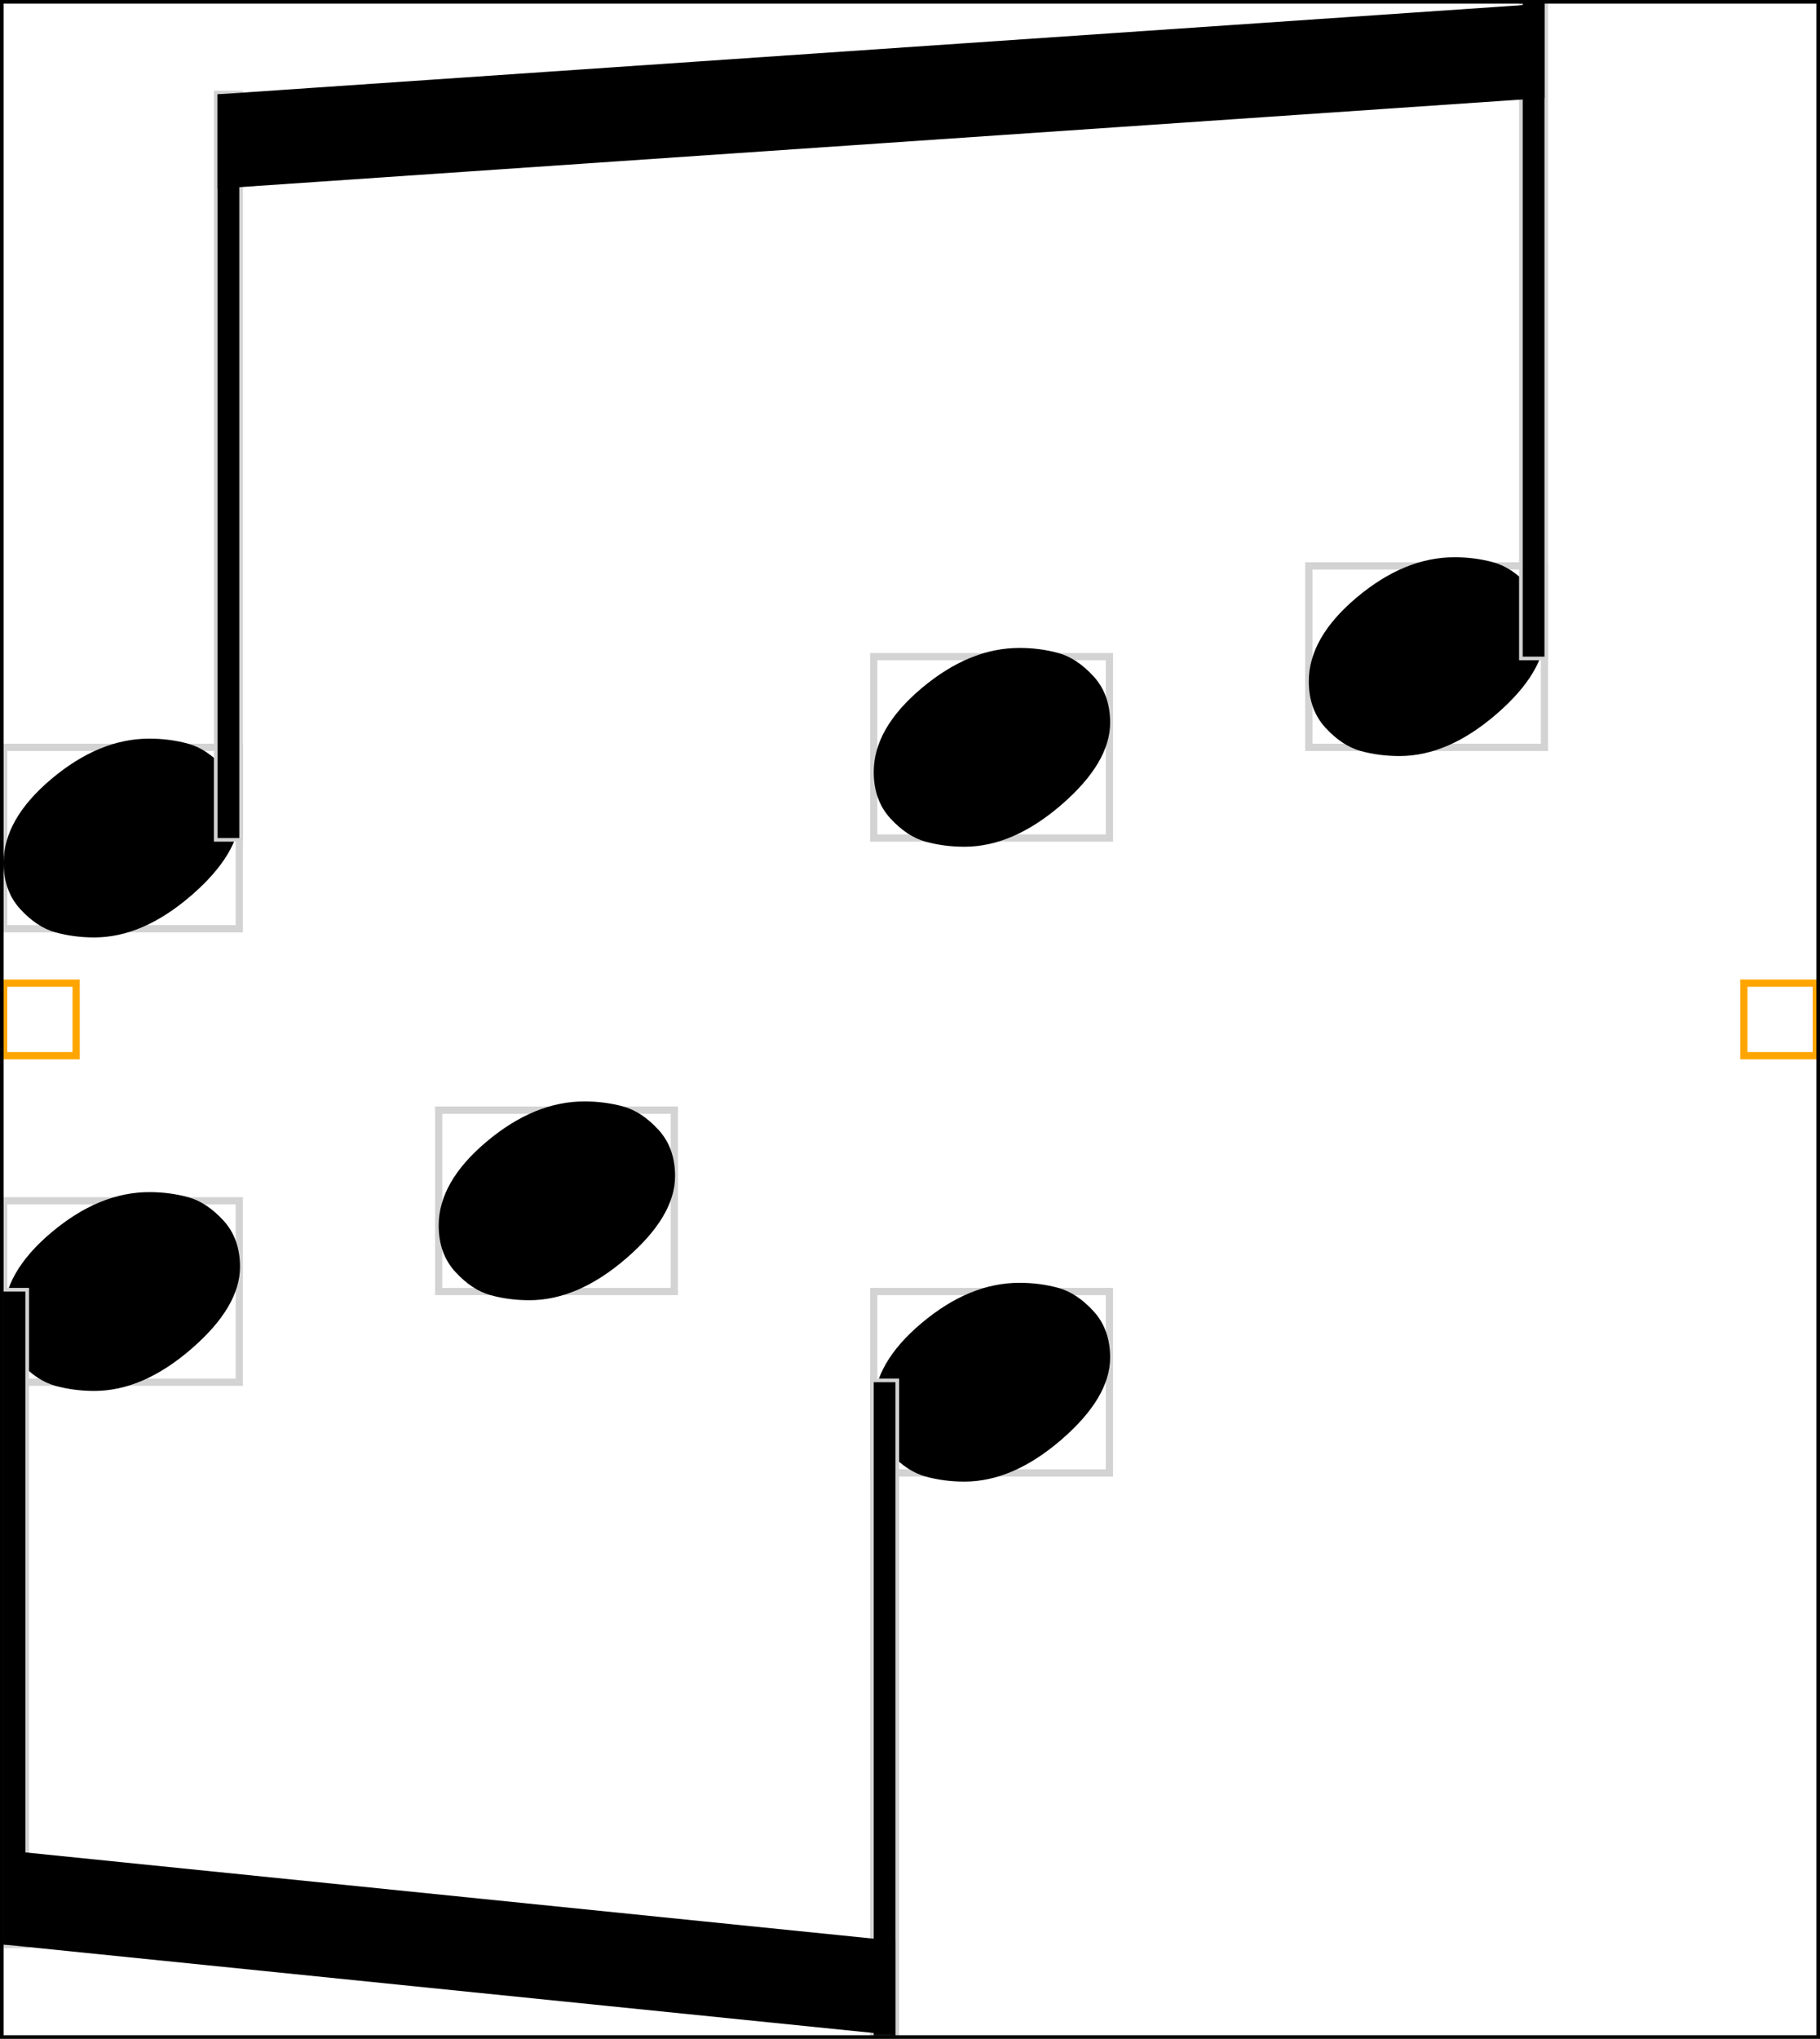 <svg xmlns="http://www.w3.org/2000/svg" xmlns:xlink="http://www.w3.org/1999/xlink" viewBox="0 0 251 281">
    <rect x="0.5" y="135.5" width="10" height="10" stroke="orange" stroke-width="1" fill="none"/>
    <rect x="0.5" y="103" width="32.5" height="25" stroke="lightgray" stroke-width="1" fill="none"/>
    <path d="M 0.5 118.9 Q 0.5 112.9 7.1 107.35 Q 13.7 101.8 20.6 101.8 Q 23.4 101.8 25.95 102.5 Q 28.5 103.2 30.8 105.7 Q 33.1 108.2 33.1 112.1 Q 33.1 117.6 26.4 123.4 Q 19.7 129.2 13 129.2 Q 10.2 129.2 7.65 128.5 Q 5.1 127.8 2.8 125.3 Q 0.5 122.8 0.5 118.9 Z " fill="black"/>
    <rect x="0.5" y="165.5" width="32.5" height="25" stroke="lightgray" stroke-width="1" fill="none"/>
    <path d="M 0.5 181.4 Q 0.5 175.4 7.1 169.85 Q 13.7 164.3 20.6 164.3 Q 23.4 164.3 25.95 165 Q 28.5 165.7 30.8 168.2 Q 33.1 170.7 33.1 174.6 Q 33.1 180.1 26.4 185.9 Q 19.7 191.7 13 191.7 Q 10.2 191.7 7.65 191 Q 5.1 190.3 2.8 187.8 Q 0.5 185.3 0.5 181.4 Z " fill="black"/>
    <rect x="30" y="13" width="3" height="102.5" stroke="lightgray" stroke-width="1" fill="none"/>
    <rect x="30" y="13" width="3" height="102.5" fill="black"/>
    <rect x="0.5" y="178" width="3" height="90" stroke="lightgray" stroke-width="1" fill="none"/>
    <rect x="0.5" y="178" width="3" height="90" fill="black"/>
    <rect x="60.5" y="153" width="32.5" height="25" stroke="lightgray" stroke-width="1" fill="none"/>
    <path d="M 60.5 168.9 Q 60.5 162.9 67.1 157.35 Q 73.7 151.8 80.6 151.8 Q 83.4 151.8 85.95 152.5 Q 88.5 153.2 90.8 155.7 Q 93.1 158.2 93.1 162.1 Q 93.1 167.6 86.4 173.4 Q 79.7 179.2 73 179.2 Q 70.2 179.2 67.65 178.5 Q 65.1 177.8 62.8 175.3 Q 60.5 172.8 60.5 168.9 Z " fill="black"/>
    <rect x="120.5" y="90.5" width="32.5" height="25" stroke="lightgray" stroke-width="1" fill="none"/>
    <path d="M 120.5 106.4 Q 120.5 100.4 127.1 94.85 Q 133.7 89.3 140.6 89.3 Q 143.4 89.3 145.95 90 Q 148.5 90.7 150.8 93.2 Q 153.1 95.7 153.1 99.6 Q 153.1 105.1 146.4 110.9 Q 139.7 116.7 133 116.7 Q 130.2 116.7 127.65 116 Q 125.1 115.3 122.8 112.8 Q 120.5 110.3 120.5 106.4 Z " fill="black"/>
    <rect x="120.5" y="178" width="32.5" height="25" stroke="lightgray" stroke-width="1" fill="none"/>
    <path d="M 120.5 193.9 Q 120.5 187.9 127.1 182.35 Q 133.7 176.8 140.6 176.8 Q 143.4 176.8 145.95 177.5 Q 148.5 178.2 150.8 180.7 Q 153.1 183.2 153.1 187.1 Q 153.1 192.6 146.4 198.4 Q 139.7 204.2 133 204.2 Q 130.2 204.2 127.65 203.5 Q 125.1 202.8 122.8 200.3 Q 120.5 197.8 120.5 193.9 Z " fill="black"/>
    <rect x="120.5" y="190.5" width="3" height="90" stroke="lightgray" stroke-width="1" fill="none"/>
    <rect x="120.5" y="190.5" width="3" height="90" fill="black"/>
    <rect x="180.5" y="78" width="32.5" height="25" stroke="lightgray" stroke-width="1" fill="none"/>
    <path d="M 180.5 93.9 Q 180.5 87.9 187.1 82.35 Q 193.7 76.8 200.6 76.8 Q 203.4 76.8 205.95 77.5 Q 208.5 78.2 210.8 80.7 Q 213.1 83.2 213.1 87.1 Q 213.1 92.6 206.4 98.4 Q 199.7 104.2 193 104.2 Q 190.2 104.2 187.65 103.5 Q 185.1 102.8 182.8 100.3 Q 180.5 97.8 180.5 93.9 Z " fill="black"/>
    <rect x="210" y="0.5" width="3" height="90" stroke="lightgray" stroke-width="1" fill="none"/>
    <rect x="210" y="0.5" width="3" height="90" fill="black"/>
    <rect x="240.5" y="135.5" width="10" height="10" stroke="orange" stroke-width="1" fill="none"/>
    <path d="M 0.5 255 L 123.5 267.5 L 123.5 280.5 L 0.5 268 Z " fill="black"/>
    <path d="M 30 13 L 213 0.5 L 213 13.5 L 30 26 Z " fill="black"/>
    <rect x="0" y="0" width="251" height="281" stroke="black" stroke-width="1" fill="none"/>
</svg>
